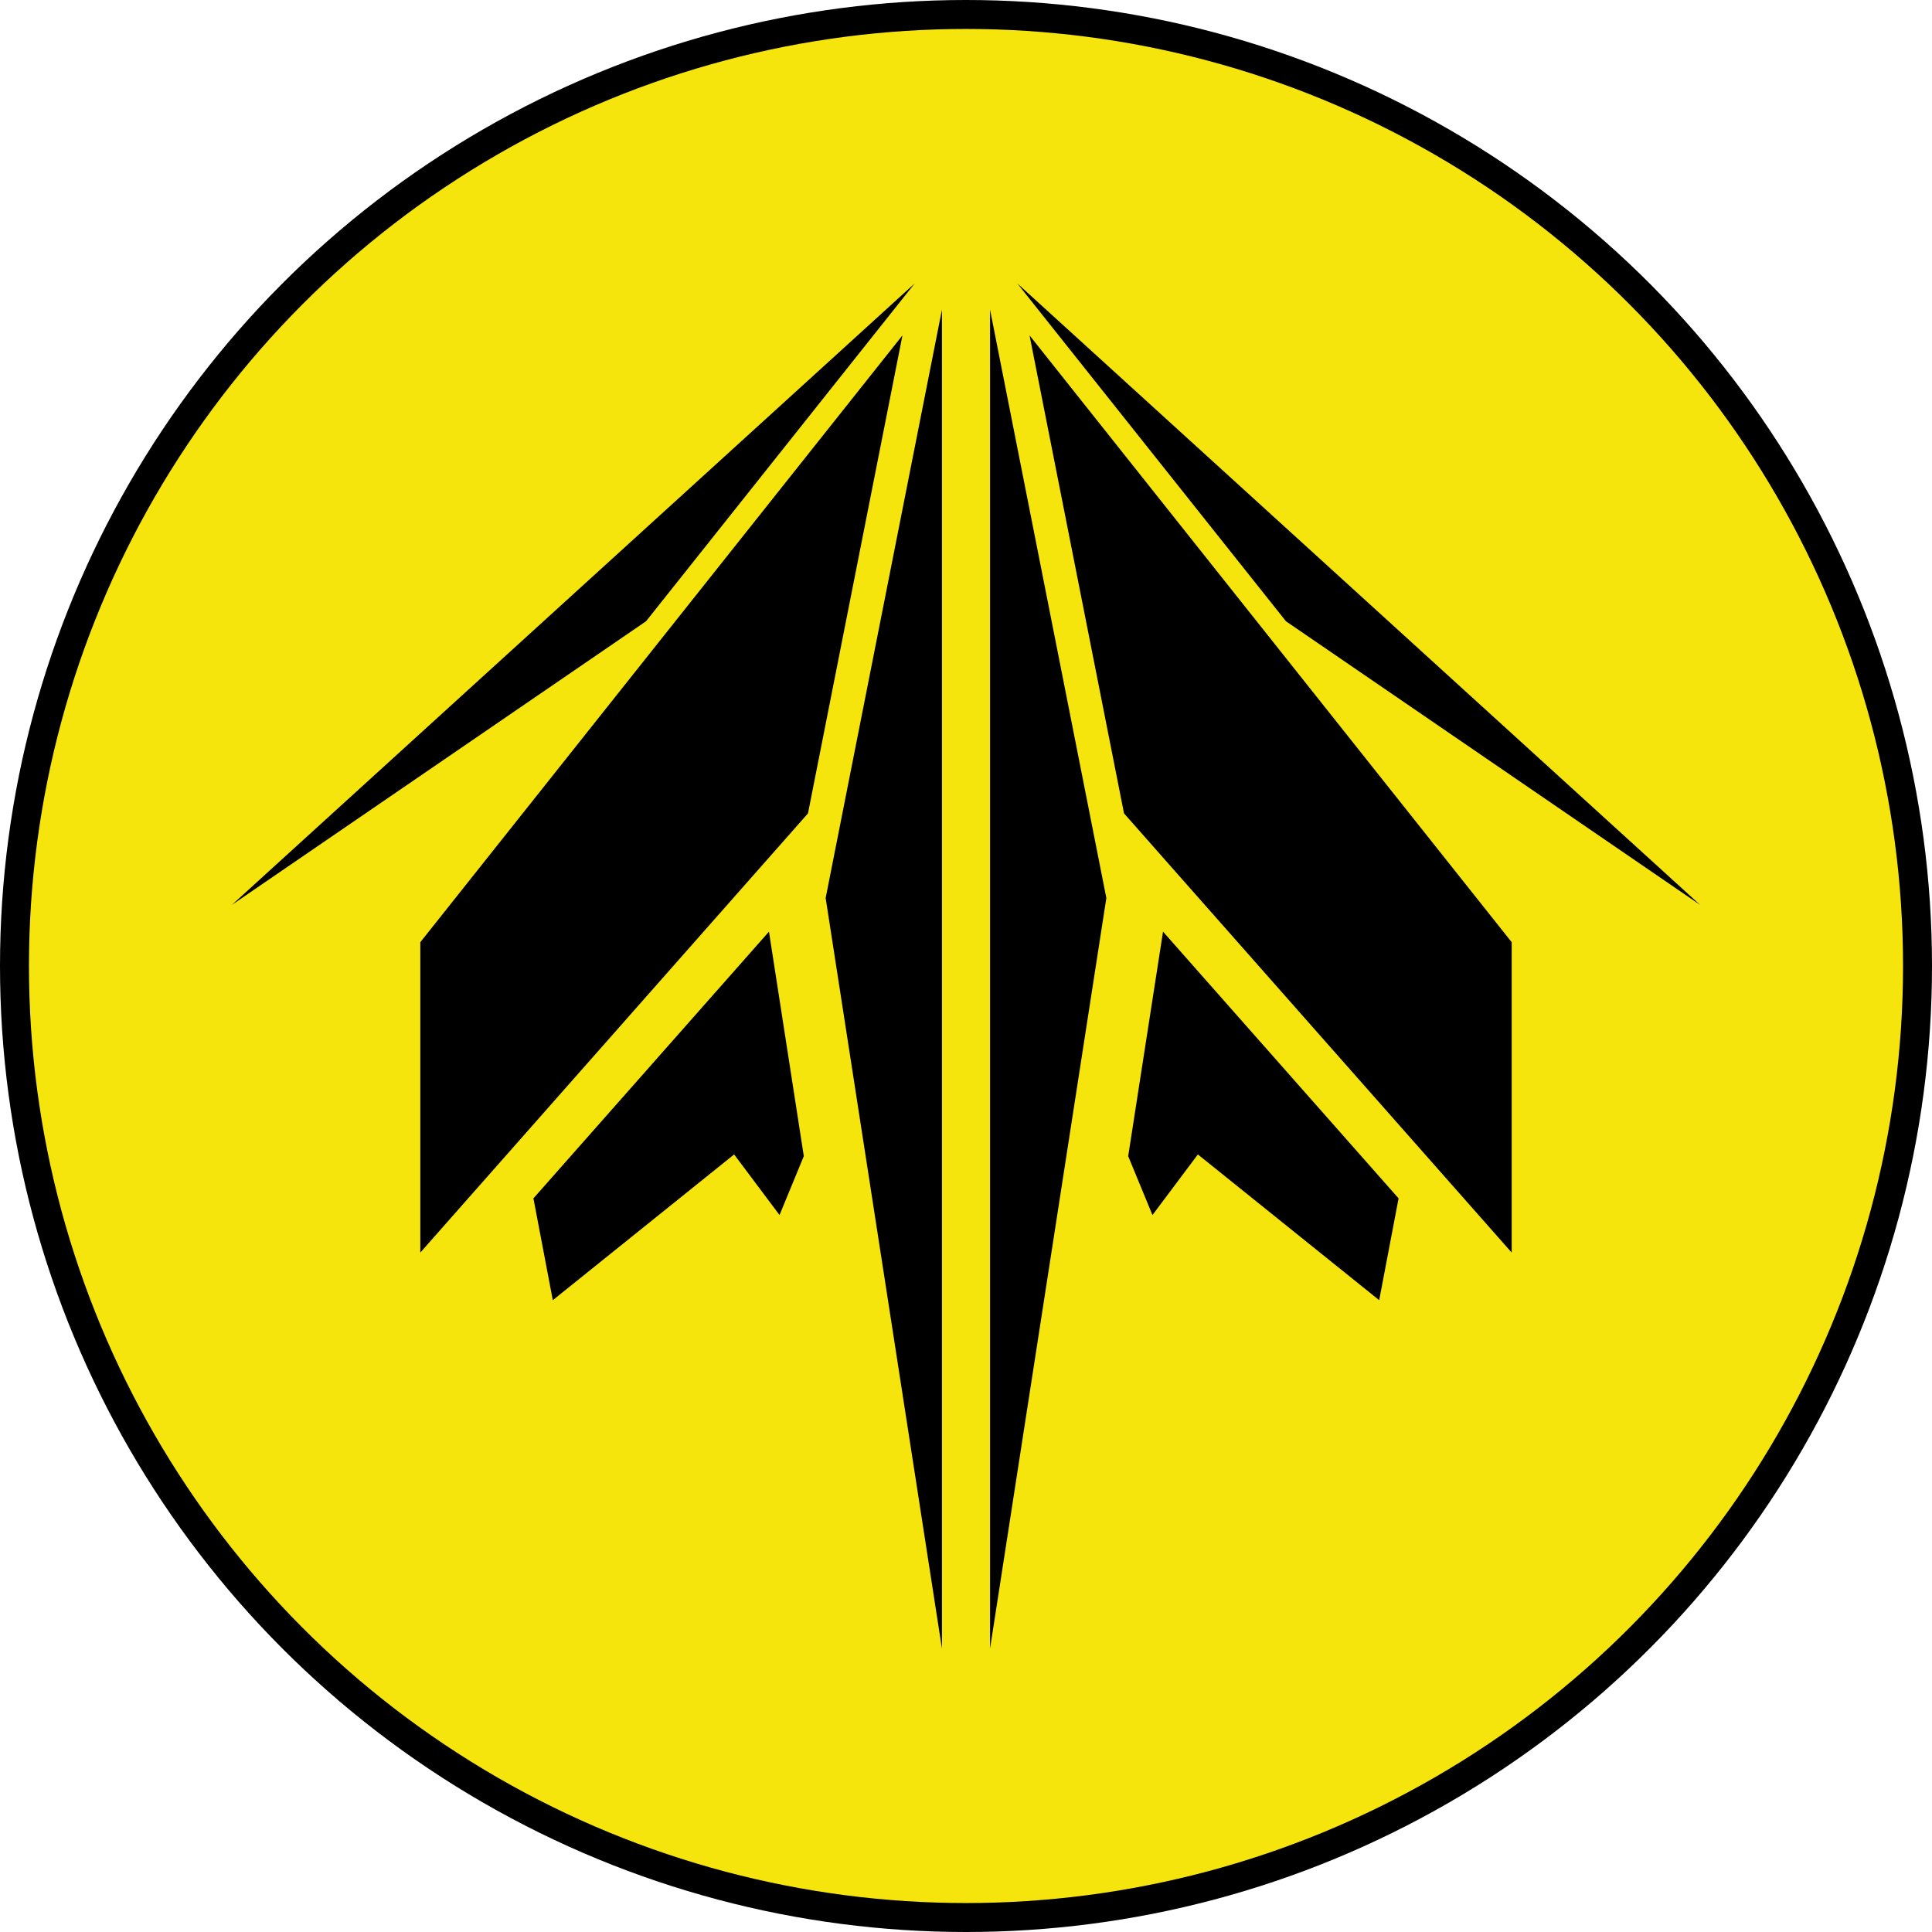 <?xml version="1.0" encoding="UTF-8" standalone="no"?>
<!-- Creator: CorelDRAW X7 -->

<svg
   xmlns:dc="http://purl.org/dc/elements/1.1/"
   xmlns:cc="http://creativecommons.org/ns#"
   xmlns:rdf="http://www.w3.org/1999/02/22-rdf-syntax-ns#"
   xmlns:svg="http://www.w3.org/2000/svg"
   xmlns="http://www.w3.org/2000/svg"
   xmlns:sodipodi="http://sodipodi.sourceforge.net/DTD/sodipodi-0.dtd"
   xmlns:inkscape="http://www.inkscape.org/namespaces/inkscape"
   xml:space="preserve"
   width="7.874in"
   height="7.874in"
   version="1.1"
   style="clip-rule:evenodd;fill-rule:evenodd;image-rendering:optimizeQuality;shape-rendering:geometricPrecision;text-rendering:geometricPrecision"
   viewBox="0 0 7874.001 7874.001"
   id="svg3808"
   inkscape:version="0.91 r13725"
   sodipodi:docname="Combined Army - T-Drone - [N3] [Vyo].svg"><sodipodi:namedview
     pagecolor="#ffffff"
     bordercolor="#666666"
     borderopacity="1"
     objecttolerance="10"
     gridtolerance="10"
     guidetolerance="10"
     inkscape:pageopacity="0"
     inkscape:pageshadow="2"
     inkscape:window-width="640"
     inkscape:window-height="480"
     id="namedview3837"
     showgrid="false"
     inkscape:zoom="0.23838384"
     inkscape:cx="736.83001"
     inkscape:cy="849.33005"
     inkscape:window-x="0"
     inkscape:window-y="0"
     inkscape:window-maximized="0"
     inkscape:current-layer="svg3808" /><defs
     id="defs3810"><style
       type="text/css"
       id="style3812"><![CDATA[
    .fil0 {fill:black}
    .fil1 {fill:#F6E50D}
   ]]></style></defs><g
     id="Layer_x0020_1"
     transform="translate(3937,-7063)"><circle
       class="fil0"
       cy="11000"
       r="3937"
       id="circle3816"
       cx="0"
       style="fill:#000000" /><circle
       class="fil1"
       cy="11000"
       r="3819"
       id="circle3818"
       cx="0"
       style="fill:#f6e50d" /><g
       id="_706095712"><polygon
         class="fil0"
         points="-572,10723 -98,8325 -98,13782 "
         id="polygon3821"
         style="fill:#000000" /><polygon
         class="fil0"
         points="-2224,12168 -2224,10903 -259,8430 -644,10378 "
         id="polygon3823"
         style="fill:#000000" /><polygon
         class="fil0"
         points="-1304,9595 -209,8218 -2992,10751 "
         id="polygon3825"
         style="fill:#000000" /><polygon
         class="fil0"
         points="572,10723 98,8325 98,13782 "
         id="polygon3827"
         style="fill:#000000" /><polygon
         class="fil0"
         points="2224,12168 2224,10903 259,8430 644,10378 "
         id="polygon3829"
         style="fill:#000000" /><polygon
         class="fil0"
         points="1304,9595 209,8218 2992,10751 "
         id="polygon3831"
         style="fill:#000000" /><polygon
         class="fil0"
         points="-945,11768 -1684,12362 -1763,11947 -803,10860 -661,11775 -760,12015 "
         id="polygon3833"
         style="fill:#000000" /><polygon
         class="fil0"
         points="945,11768 1684,12362 1763,11947 803,10860 661,11775 760,12015 "
         id="polygon3835"
         style="fill:#000000" /></g></g></svg>